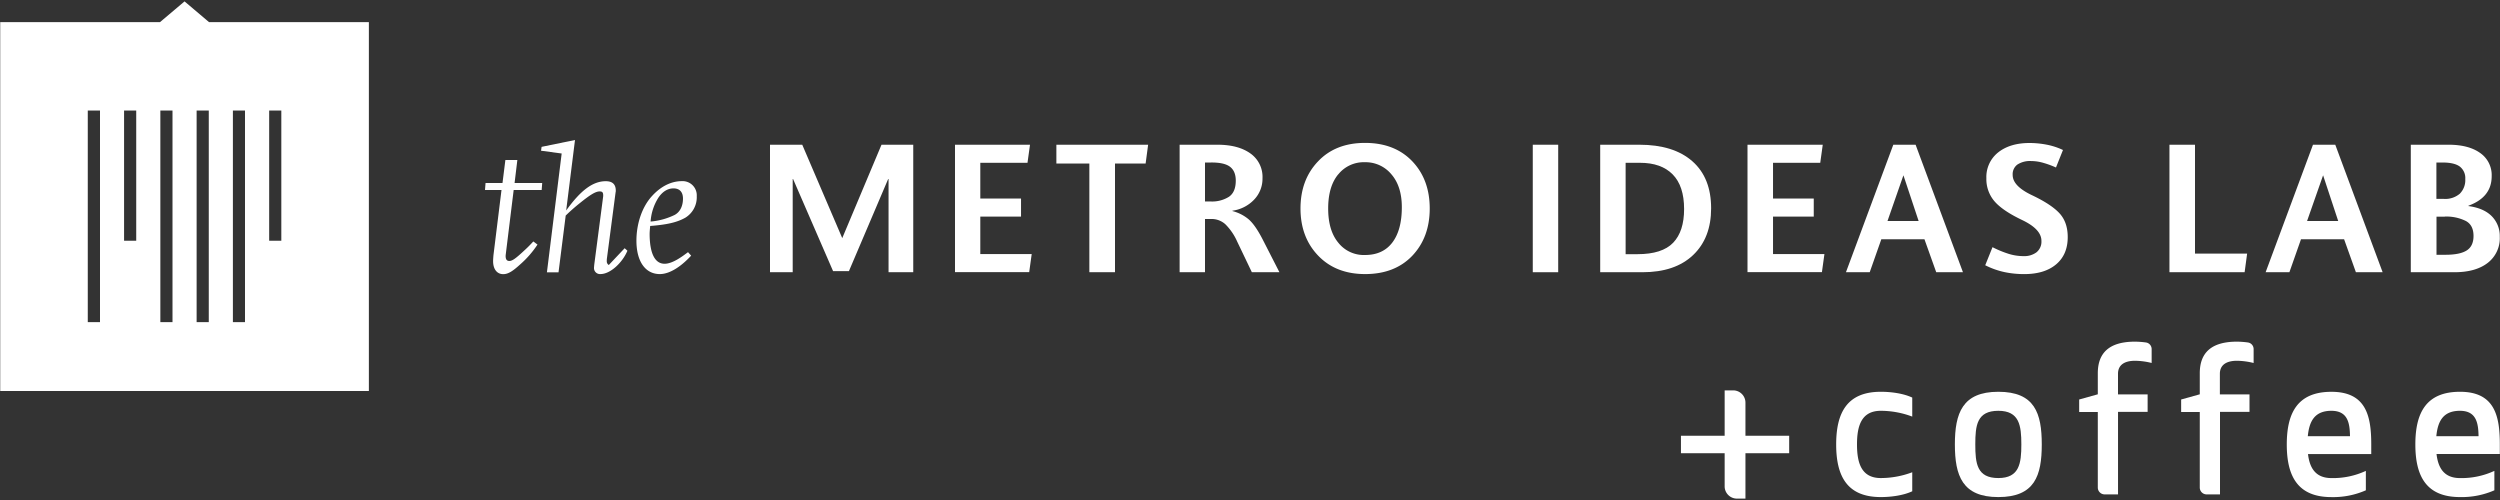 <svg id="Layer_1" data-name="Layer 1" xmlns="http://www.w3.org/2000/svg" viewBox="0 0 1000 200"><rect x="0" y="0" width="1000" height="200" fill="#333333" stroke="none"/><defs><style>.cls-1{fill:#fff;}</style></defs><title>MIP_pluscoffee_branding_colors_web</title><path class="cls-1" d="M742.8,177.77c0,7.29,1.68,13.45,9.53,13.45a35.87,35.87,0,0,0,12.57-2.32v7.61c-3.76,1.76-8.81,2.32-12.57,2.32-13.53,0-17.86-8.41-17.86-21.06s4.32-21.06,17.86-21.06c3.76,0,8.81.56,12.57,2.32v7.61a35.87,35.87,0,0,0-12.57-2.32C744.48,164.32,742.8,170.49,742.8,177.77Z"/><path class="cls-1" d="M799.33,198.83c-14.41,0-17.38-8.57-17.38-21.06s3-21.06,17.38-21.06c14.57,0,17.38,8.57,17.38,21.06S813.9,198.83,799.33,198.83Zm0-34.51c-8.57,0-9.21,5.84-9.21,13.45s0.64,13.45,9.21,13.45c8.41,0,9.21-5.85,9.21-13.45S807.73,164.32,799.33,164.32Z"/><path class="cls-1" d="M860.66,145.19a28.38,28.38,0,0,0-6.65-.88c-4,0-6.81,1.52-6.81,5.2v8.25h11.85v7H847.21v33h-5.35a2.74,2.74,0,0,1-2.74-2.74V164.8h-7.45v-5l7.45-2.08v-8.41c0-8.09,4.48-12.65,14.89-12.65a35.2,35.2,0,0,1,4.37.33,2.66,2.66,0,0,1,2.28,2.64v5.52Z"/><path class="cls-1" d="M901.41,145.19a28.39,28.39,0,0,0-6.65-.88c-4,0-6.81,1.52-6.81,5.2v8.25h11.85v7H888v33h-5.35a2.74,2.74,0,0,1-2.74-2.74V164.8h-7.45v-5l7.45-2.08v-8.41c0-8.09,4.48-12.65,14.89-12.65a35.2,35.2,0,0,1,4.37.33,2.66,2.66,0,0,1,2.28,2.64v5.52Z"/><path class="cls-1" d="M923.2,181.62c0.64,5.52,3,9.61,9.37,9.61a31.11,31.11,0,0,0,13.77-2.88v7.77a32.49,32.49,0,0,1-13.77,2.72c-13.53,0-17.86-8.41-17.86-21.06s4.32-21.06,17.86-21.06c14,0,15.93,9.85,15.93,21.06v3.84H923.2Zm-0.08-7.13H940c-0.08-5.28-.88-10.17-7.45-10.17C925.69,164.32,923.68,168.73,923.12,174.49Z"/><path class="cls-1" d="M974.61,181.62c0.64,5.52,3,9.61,9.37,9.61a31.11,31.11,0,0,0,13.77-2.88v7.77A32.48,32.48,0,0,1,984,198.83c-13.53,0-17.86-8.41-17.86-21.06s4.32-21.06,17.86-21.06c14,0,15.93,9.85,15.93,21.06v3.84h-25.3Zm-0.08-7.13h16.89c-0.08-5.28-.88-10.17-7.45-10.17C977.09,164.32,975.09,168.73,974.53,174.49Z"/><path class="cls-1" d="M693.27,156.15h-3.41v38.38a4.91,4.91,0,0,0,4.91,4.91h3.41V161.06A4.91,4.91,0,0,0,693.27,156.15Z"/><rect class="cls-1" x="672.38" y="174.3" width="43.29" height="6.99"/><path class="cls-1" d="M216.67,76h-11.2l-3,24.39c-0.07.66-.22,1.69-0.22,2,0,1.4.52,2,1.47,2,1.18,0,2.58-1,6-4.2,1.55-1.4,2.51-2.43,3.61-3.61L215,97.83a39.35,39.35,0,0,1-7,8c-3,2.73-4.79,3.83-6.71,3.83-2.51,0-4.05-2-4.05-5.23,0-.44.07-1.55,0.15-2.43L200.6,76H194l0.22-2.8H201L202.15,64h4.79l-1.11,9.21h11.05Z"/><path class="cls-1" d="M240.25,109.62a2.4,2.4,0,0,1-2.65-2.51c0-.15.07-1,0.15-1.62L241.21,79a4.89,4.89,0,0,0,.07-0.81c0-1.25-.37-1.62-1.4-1.62-1.55,0-3.54,1.11-8,4.72a74.63,74.63,0,0,0-5.6,4.94l-2.87,22.7h-4.64l5.9-47.53-8.25-1.11,0.22-1.55L230,56,226.47,84.2c5.82-8.11,10.69-11.72,15.84-11.72q4,0,4,3.76a1.83,1.83,0,0,1-.07.66l-3.46,26.38a8,8,0,0,0-.07,1.25,1.68,1.68,0,0,0,.81,1.47l6.34-6.71,1.11,1C248.87,105.28,244,109.62,240.25,109.62Z"/><path class="cls-1" d="M274.15,87.07c-3.39,1.92-7.44,2.8-14.08,3.32-0.15,1.7-.22,2.43-0.22,3.39,0.07,7.52,2.06,11.72,6,11.72,3.32,0,7.37-3.17,9.36-4.64l1.25,1.4c-4.5,4.86-8.92,7.37-12.53,7.37-5.9,0-9.36-5.23-9.36-13.34,0-6.85,2.28-13.56,6.19-17.83,3.61-4,7.81-6,11.94-6a5.67,5.67,0,0,1,6,6A9.59,9.59,0,0,1,274.15,87.07Zm-4.72-11.72c-2.43,0-4.57,1.4-6.19,3.91a20.35,20.35,0,0,0-3,9.36A27.18,27.18,0,0,0,269.8,86c2.28-1.18,3.39-3.68,3.39-6.56C273.19,76.83,271.86,75.36,269.43,75.36Z"/><path class="cls-1" d="M355.42,108.89V71.6h-0.15l-15.7,36.85h-6.34l-16-36.85h-0.15v37.29H308v-51h12.9l16,37.36,15.7-37.36H365.3v51h-9.87Z"/><path class="cls-1" d="M382,108.89v-51H412l-1,7.22H392.12v14.3h16.29v7.22H392.12v15h20.56l-1,7.22H382Z"/><path class="cls-1" d="M446,65.41v43.48H435.74V65.41H422.55V57.89h36.7l-1,7.52H446Z"/><path class="cls-1" d="M500.74,108.89l-5.89-12.31a22.76,22.76,0,0,0-4.72-6.89,8.24,8.24,0,0,0-5.67-2.1H482v21.3H471.85v-51H487q8.25,0,13.12,3.46A11.47,11.47,0,0,1,505,71.31a12.08,12.08,0,0,1-3.32,8.51,14.72,14.72,0,0,1-8.7,4.46v0.15a16.28,16.28,0,0,1,6.19,3.06q2.73,2.17,5.82,8.14l6.78,13.26H500.74ZM484.45,65H482V80.59h2.28a12.64,12.64,0,0,0,7.3-1.88q2.73-1.88,2.73-6.45,0-3.76-2.28-5.53T484.45,65Z"/><path class="cls-1" d="M527.27,102.26q-7.07-7.37-7.07-18.86t7-18.83q7-7.41,18.83-7.41t18.86,7.33q7,7.33,7,18.9t-7,18.94q-7,7.3-18.86,7.3Q534.34,109.62,527.27,102.26Zm8-32.5q-4,4.86-4,13.63t4,13.63A13,13,0,0,0,546,102q7.15,0,10.94-5t3.79-14.11q0-8.33-4.16-13.15A13.36,13.36,0,0,0,546,64.89,13.09,13.09,0,0,0,535.3,69.76Z"/><path class="cls-1" d="M613.11,108.89v-51h10.17v51H613.11Z"/><path class="cls-1" d="M657,108.89H640.08v-51h15.7q13.63,0,21.15,6.6t7.52,18.83q0,11.87-7.22,18.72T657,108.89Zm-1-43.77h-5.75v36.55H655q9.87,0,14.26-4.57t4.38-13.49q0-9.21-4.57-13.85T656,65.12Z"/><path class="cls-1" d="M699,108.89v-51H729.1l-1,7.22H709.21v14.3h16.29v7.22H709.21v15h20.56l-1,7.22H699Z"/><path class="cls-1" d="M757.32,57.89h8.92l18.94,51H774.49L769.78,95.7H752.53l-4.64,13.19h-9.51Zm4.05,12.23L755,88.4h12.45Z"/><path class="cls-1" d="M797,98.87a42.12,42.12,0,0,0,6.19,2.58,20.12,20.12,0,0,0,6.26,1,8.14,8.14,0,0,0,5.12-1.51,5.46,5.46,0,0,0,2-4.61q0-4.64-7.74-8.33t-11-7.44a13.61,13.61,0,0,1-3.28-9.28A12.54,12.54,0,0,1,799.22,61q4.75-3.79,12.56-3.8a36.42,36.42,0,0,1,6.85.66A27.05,27.05,0,0,1,825.19,60L822.39,67a36.78,36.78,0,0,0-5-1.84,17.64,17.64,0,0,0-4.9-.74,9.27,9.27,0,0,0-5.53,1.4A4.79,4.79,0,0,0,805.07,70q0,4.42,7.7,8.07t11,7.22q3.32,3.58,3.32,9.54,0,7-4.64,10.91t-12.82,3.9a38,38,0,0,1-7.88-.81,31.8,31.8,0,0,1-7.66-2.73Z"/><path class="cls-1" d="M867.78,108.89v-51H878v43.55h20.85l-1,7.44H867.78Z"/><path class="cls-1" d="M925.19,57.89h8.92l18.94,51H942.36L937.64,95.7H920.4l-4.64,13.19h-9.51Zm4.05,12.23L922.83,88.4h12.45Z"/><path class="cls-1" d="M981.78,108.89H964.32v-51h15.11q8,0,12.6,3.28a10.74,10.74,0,0,1,4.64,9.32q0,8.4-9.29,11.79v0.15q6.12,0.81,9.32,4.05a11.25,11.25,0,0,1,3.21,8.25,12.41,12.41,0,0,1-4.83,10.43Q990.26,108.89,981.78,108.89ZM976.92,65h-2.36V79.56h3a8.94,8.94,0,0,0,6.34-2.06,7.67,7.67,0,0,0,2.21-5.89,5.8,5.8,0,0,0-2.21-5Q981.71,65,976.92,65Zm1,21.66h-3.32v15.25h3.61q5.75,0,8.47-1.73t2.73-5.78q0-4.35-3.06-6A17.53,17.53,0,0,0,977.88,86.63Z"/><path class="cls-1" d="M83.61,8.85L73.82,0.56,64,8.85H0.09V156.4H147.55V8.85H83.61ZM40,128.85H35.11V44.21H40v84.64ZM54.49,96.29H49.63V44.21h4.86V96.29ZM69,128.85H64.14V44.21H69v84.64Zm14.51,0H78.65V44.21h4.86v84.64Zm14.51,0H93.16V44.21H98v84.64Zm14.51-32.56h-4.86V44.21h4.86V96.29Z"/></svg>